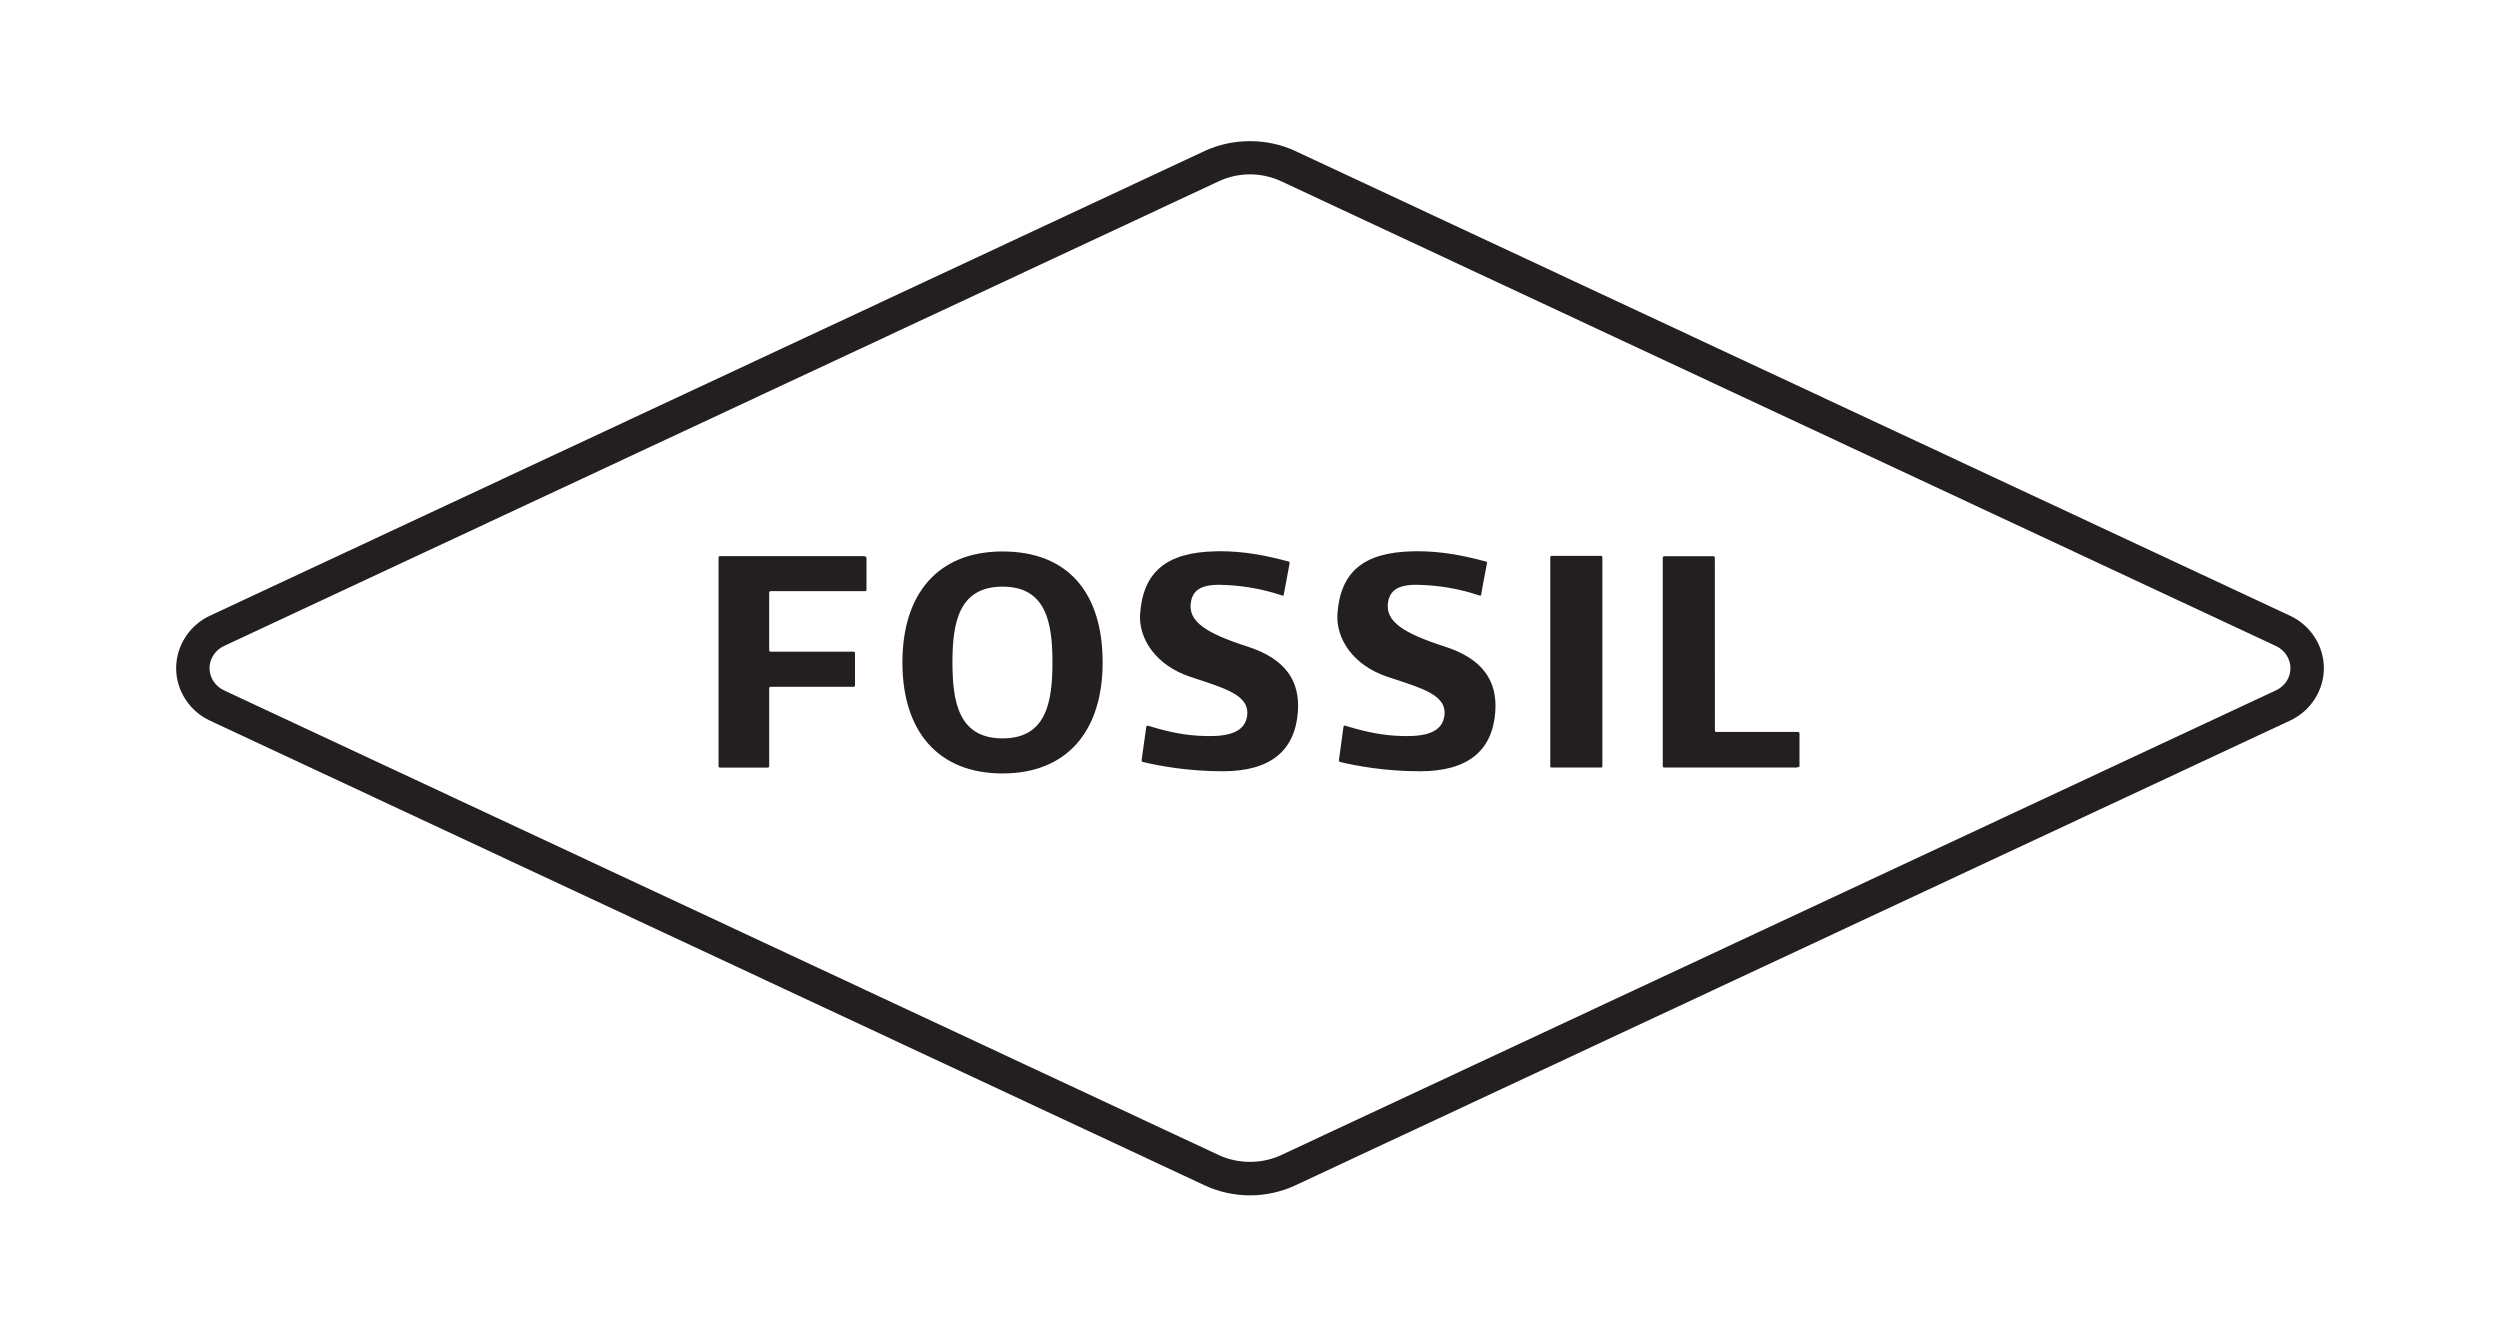 <?xml version="1.0" encoding="utf-8"?>
<!-- Generator: Adobe Illustrator 16.0.4, SVG Export Plug-In . SVG Version: 6.00 Build 0)  -->
<!DOCTYPE svg PUBLIC "-//W3C//DTD SVG 1.1//EN" "http://www.w3.org/Graphics/SVG/1.1/DTD/svg11.dtd">
<svg version="1.1" id="Layer_1" xmlns="http://www.w3.org/2000/svg" xmlns:xlink="http://www.w3.org/1999/xlink" x="0px" y="0px"
	 width="173.334px" height="92.667px" viewBox="0 0 173.334 92.667" enable-background="new 0 0 173.334 92.667"
	 xml:space="preserve">
<path fill="#231F20" d="M158.779,42.691L89.795,10.464c-1.943-0.902-4.311-0.904-6.262,0l-68.98,32.227
	c-1.422,0.662-2.34,2.09-2.34,3.637c0,1.545,0.918,2.971,2.338,3.633l68.984,32.228c0.971,0.453,2.053,0.691,3.129,0.691
	c1.078,0,2.162-0.238,3.135-0.691l68.979-32.228c1.424-0.66,2.344-2.088,2.344-3.633C161.121,44.779,160.201,43.353,158.779,42.691z
	 M157.799,47.865L88.818,80.09c-1.33,0.621-2.971,0.621-4.305,0L15.531,47.865c-0.609-0.285-1.004-0.889-1.004-1.537
	c0-0.652,0.395-1.256,1.004-1.539l68.98-32.225c0.668-0.311,1.412-0.475,2.152-0.475c0.742,0,1.488,0.164,2.154,0.473l68.982,32.227
	c0.609,0.283,1.006,0.887,1.006,1.539C158.807,46.986,158.422,47.574,157.799,47.865z M86.482,44.824
	c-2.889-0.929-4.129-1.742-3.912-3.08c0.199-1.331,1.641-1.252,3.035-1.143c1.383,0.122,2.508,0.426,3.33,0.698
	c0.021,0.006,0.055-0.005,0.066-0.051c0.088-0.495,0.348-1.781,0.418-2.226c0.004-0.046-0.039-0.078-0.066-0.086
	c-1.605-0.431-3.08-0.718-4.809-0.718c-0.08,0-0.162,0.007-0.25,0.007c-3.445,0.062-5.039,1.448-5.248,4.341
	c-0.109,1.696,1.062,3.556,3.494,4.365c2.428,0.809,4.164,1.264,3.92,2.763c-0.223,1.27-1.719,1.414-3.348,1.319
	c-1.428-0.082-2.621-0.427-3.52-0.697c-0.059-0.021-0.104,0.014-0.115,0.07c-0.07,0.521-0.258,1.854-0.326,2.32
	c0,0.063,0.047,0.122,0.08,0.122c1.117,0.271,3.121,0.647,5.545,0.647c3.307,0,5.01-1.416,5.211-4.126
	C90.145,47.233,89.148,45.68,86.482,44.824z M69.512,38.235c-4.496,0-6.945,2.95-6.945,7.69c0,4.751,2.449,7.701,6.945,7.701
	c4.477,0,6.938-2.95,6.938-7.701C76.449,41.115,74.059,38.235,69.512,38.235z M69.512,51.195c-3.049,0-3.475-2.528-3.475-5.27
	c0-2.719,0.426-5.251,3.475-5.251c3.043,0,3.457,2.533,3.457,5.251C72.969,48.667,72.555,51.195,69.512,51.195z M49.916,38.561
	c-0.057,0-0.096,0.042-0.096,0.092v14.473c0,0.055,0.039,0.092,0.096,0.092h3.322c0.049,0,0.092-0.037,0.092-0.092v-5.417
	c0-0.042,0.043-0.089,0.096-0.089h5.752c0.055,0,0.102-0.044,0.102-0.099V45.28c0-0.053-0.047-0.096-0.102-0.096h-5.752
	c-0.053,0-0.096-0.042-0.096-0.101v-3.998c0-0.055,0.043-0.098,0.096-0.098h6.559c0.049,0,0.092-0.042,0.092-0.095v-2.241
	c-0.008-0.05-0.131-0.092-0.176-0.092H49.916z M124.654,50.747h-5.66c-0.055,0-0.094-0.044-0.094-0.102l-0.004-11.981
	c0-0.062-0.037-0.099-0.098-0.099h-3.414c-0.047,0-0.098,0.037-0.098,0.099v14.461c0,0.053,0.051,0.092,0.098,0.092h9.162
	c0.055,0,0.215-0.039,0.219-0.092v-2.277C124.766,50.797,124.705,50.747,124.654,50.747z M111.004,38.541h-3.422
	c-0.062,0-0.096,0.044-0.096,0.1v14.485c0,0.053,0.033,0.092,0.096,0.092h3.422c0.053,0,0.094-0.039,0.094-0.092V38.641
	C111.098,38.585,111.057,38.541,111.004,38.541z M100.158,44.824c-2.875-0.929-4.131-1.742-3.92-3.08
	c0.207-1.331,1.65-1.252,3.049-1.143c1.385,0.122,2.514,0.426,3.334,0.698c0.016,0.006,0.062-0.005,0.072-0.051
	c0.074-0.495,0.332-1.781,0.41-2.226c0.008-0.046-0.041-0.078-0.068-0.086c-1.607-0.431-3.078-0.718-4.805-0.718
	c-0.09,0-0.172,0.007-0.262,0.007c-3.445,0.062-5.039,1.448-5.24,4.341c-0.107,1.696,1.057,3.556,3.486,4.365
	c2.441,0.809,4.174,1.264,3.92,2.763c-0.219,1.27-1.717,1.414-3.342,1.319c-1.42-0.082-2.621-0.427-3.523-0.697
	c-0.062-0.021-0.105,0.014-0.121,0.07c-0.064,0.521-0.254,1.854-0.316,2.32c0,0.063,0.053,0.122,0.07,0.122
	c1.131,0.271,3.111,0.647,5.557,0.647c3.303,0,5.021-1.416,5.215-4.126C103.826,47.233,102.834,45.68,100.158,44.824z"/>
</svg>
